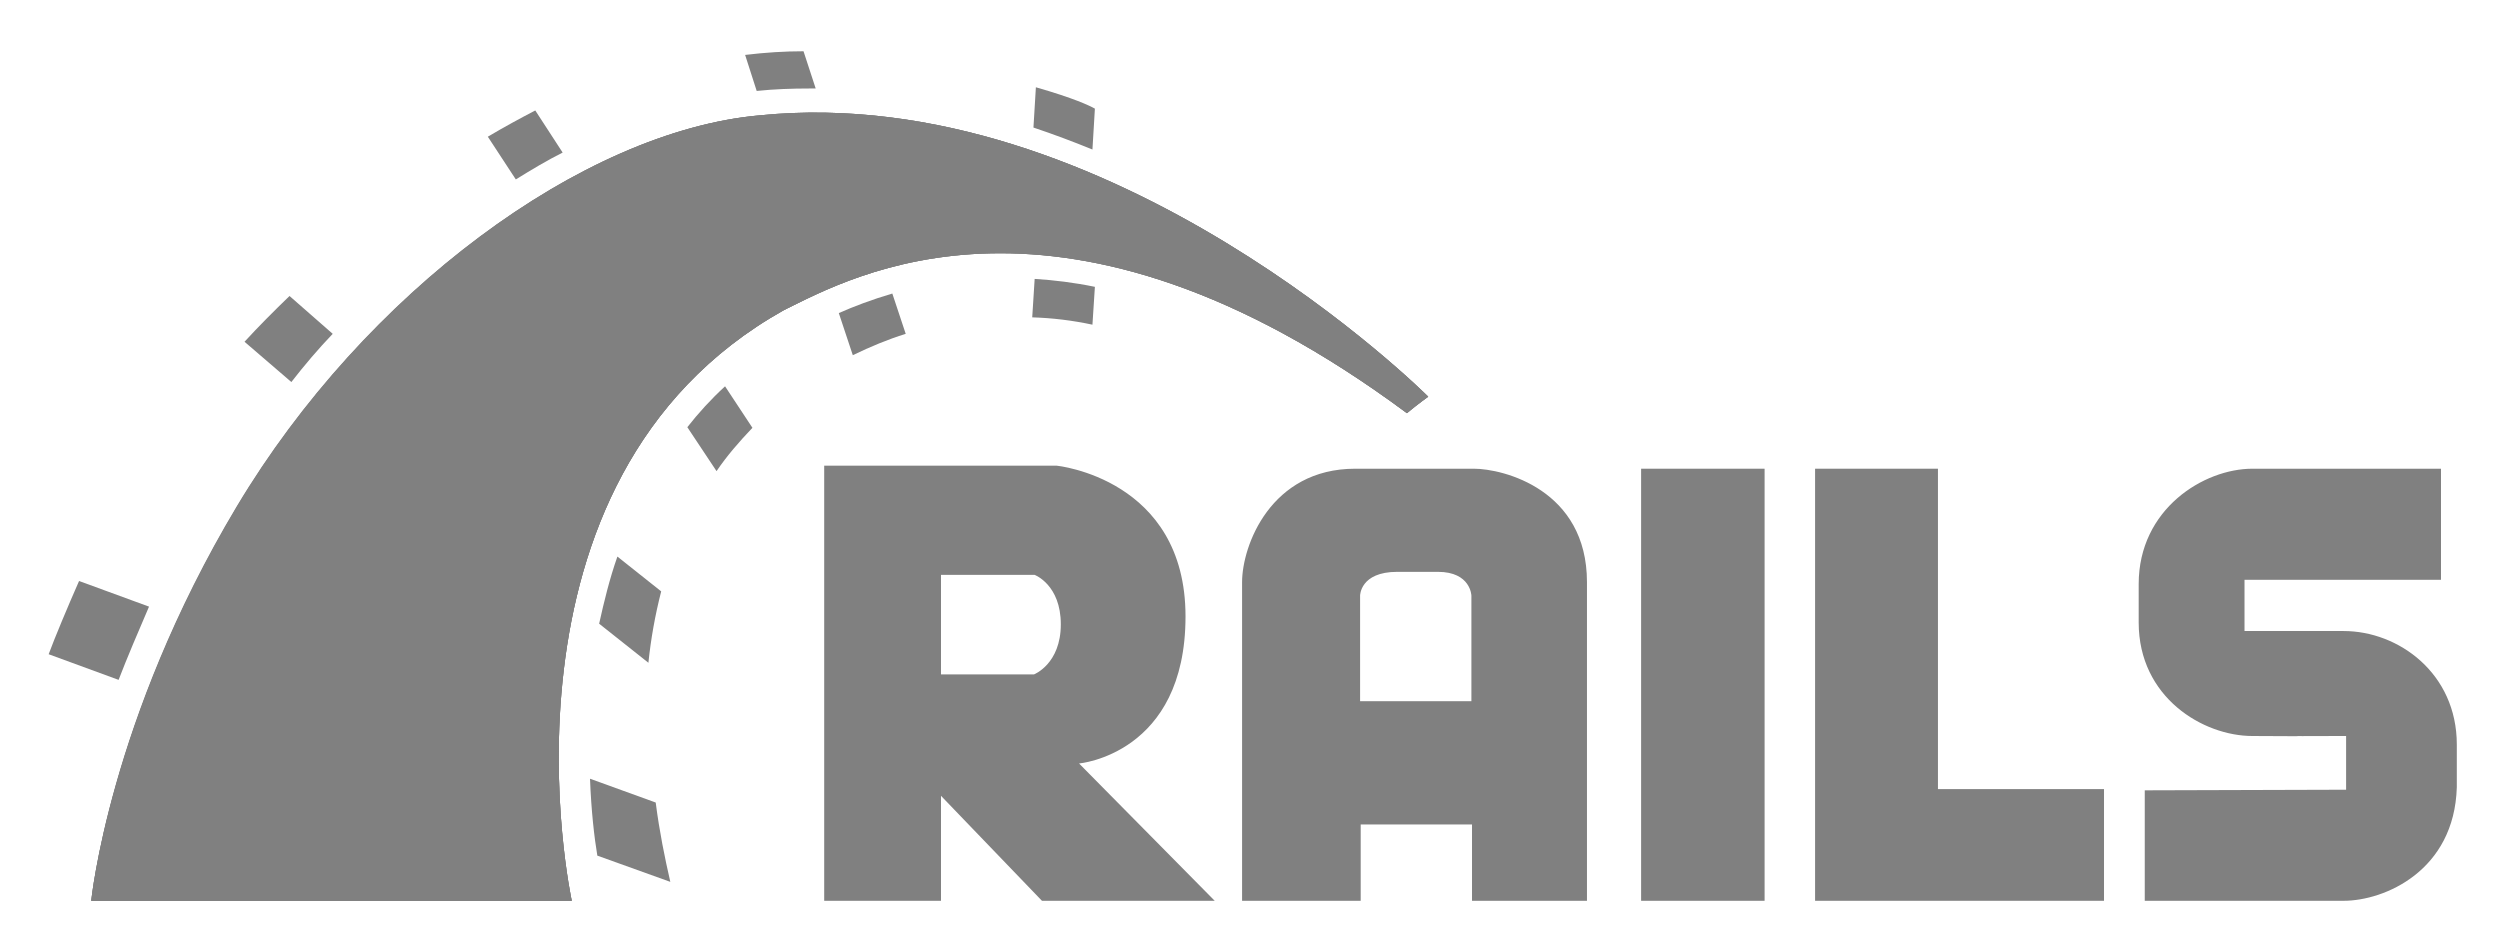 <svg width="184" height="70" viewBox="0 0 184 70" fill="none" xmlns="http://www.w3.org/2000/svg">
<path fill-rule="evenodd" clip-rule="evenodd" d="M157.854 58.168V66.298H172.494C175.493 66.298 180.642 64.097 180.821 57.943V54.799C180.821 49.544 176.523 46.444 172.494 46.444H165.196V42.672H179.657V34.497H165.778C162.197 34.497 157.407 37.461 157.407 42.986V45.816C157.407 51.34 162.152 54.17 165.778 54.17C175.851 54.215 163.361 54.17 172.673 54.17V58.123L157.854 58.168ZM79.419 56.192C79.419 56.192 87.254 55.518 87.254 45.367C87.254 35.215 77.763 34.272 77.763 34.272H60.661V66.298H69.257V58.572L76.688 66.298H89.403L79.419 56.192ZM76.106 49.634H69.257V42.312H76.151C76.151 42.312 78.076 43.031 78.076 45.95C78.076 48.87 76.106 49.634 76.106 49.634ZM108.474 34.497H99.744C93.522 34.497 91.417 40.156 91.417 42.851V66.298H100.147V60.683H108.34V66.298H116.801V42.851C116.801 36.024 110.623 34.497 108.474 34.497ZM108.34 51.61H100.103V43.839C100.103 43.839 100.102 42.088 102.833 42.088H105.833C108.25 42.088 108.295 43.839 108.295 43.839V51.61H108.34Z" fill="#808080"/>
<path d="M129.874 34.497H120.786V66.298H129.874V34.497Z" fill="#808080"/>
<path fill-rule="evenodd" clip-rule="evenodd" d="M142.633 58.078V34.497H133.59V58.078V66.298H142.633H154.855V58.078H142.633Z" fill="#808080"/>
<path fill-rule="evenodd" clip-rule="evenodd" d="M6.715 66.298H42.082C42.082 66.298 35.322 35.35 57.707 22.818C62.586 20.437 78.121 11.544 103.55 30.409C104.356 29.735 105.117 29.196 105.117 29.196C105.117 29.196 81.837 5.884 55.916 8.489C42.888 9.657 26.861 21.56 17.459 37.281C8.058 53.002 6.715 66.298 6.715 66.298Z" fill="#808080"/>
<path fill-rule="evenodd" clip-rule="evenodd" d="M6.715 66.298H42.082C42.082 66.298 35.322 35.35 57.707 22.818C62.586 20.437 78.121 11.544 103.55 30.409C104.356 29.735 105.117 29.196 105.117 29.196C105.117 29.196 81.837 5.884 55.916 8.489C42.888 9.657 26.861 21.56 17.459 37.281C8.058 53.002 6.715 66.298 6.715 66.298Z" fill="#808080"/>
<path fill-rule="evenodd" clip-rule="evenodd" d="M6.715 66.298H42.082C42.082 66.298 35.322 35.35 57.707 22.818C62.586 20.438 78.121 11.544 103.55 30.409C104.356 29.735 105.117 29.196 105.117 29.196C105.117 29.196 81.837 5.884 55.916 8.49C42.843 9.657 26.816 21.56 17.415 37.281C8.013 53.002 6.715 66.298 6.715 66.298ZM80.404 11.005L80.584 7.995C80.18 7.771 79.061 7.232 76.241 6.423L76.062 9.388C77.539 9.882 78.972 10.421 80.404 11.005Z" fill="#808080"/>
<path fill-rule="evenodd" clip-rule="evenodd" d="M76.151 20.527L75.972 23.357C77.45 23.402 78.927 23.581 80.404 23.896L80.584 21.111C79.061 20.797 77.584 20.617 76.151 20.527ZM59.587 6.513H60.035L59.139 3.773C57.751 3.773 56.319 3.863 54.841 4.042L55.692 6.693C56.99 6.558 58.289 6.513 59.587 6.513ZM61.736 23.042L62.766 26.142C64.064 25.513 65.362 24.974 66.66 24.57L65.675 21.605C64.153 22.054 62.855 22.548 61.736 23.042ZM41.411 11.229L39.396 8.13C38.277 8.714 37.113 9.343 35.904 10.061L37.964 13.206C39.127 12.487 40.247 11.813 41.411 11.229ZM50.588 31.442L52.737 34.676C53.498 33.553 54.394 32.52 55.379 31.487L53.364 28.433C52.334 29.376 51.394 30.409 50.588 31.442ZM44.097 45.905L47.723 48.78C47.902 47.028 48.216 45.276 48.663 43.525L45.44 40.964C44.858 42.626 44.455 44.288 44.097 45.905ZM24.488 24.57L21.309 21.785C20.145 22.908 19.026 24.031 17.997 25.154L21.444 28.118C22.384 26.905 23.414 25.692 24.488 24.57ZM10.968 44.648L5.819 42.761C4.969 44.693 4.029 46.938 3.581 48.151L8.729 50.038C9.311 48.511 10.252 46.309 10.968 44.648ZM43.425 57.314C43.515 59.695 43.739 61.626 43.963 62.974L49.335 64.905C48.932 63.154 48.529 61.177 48.26 59.066L43.425 57.314Z" fill="#808080"/>
</svg>
